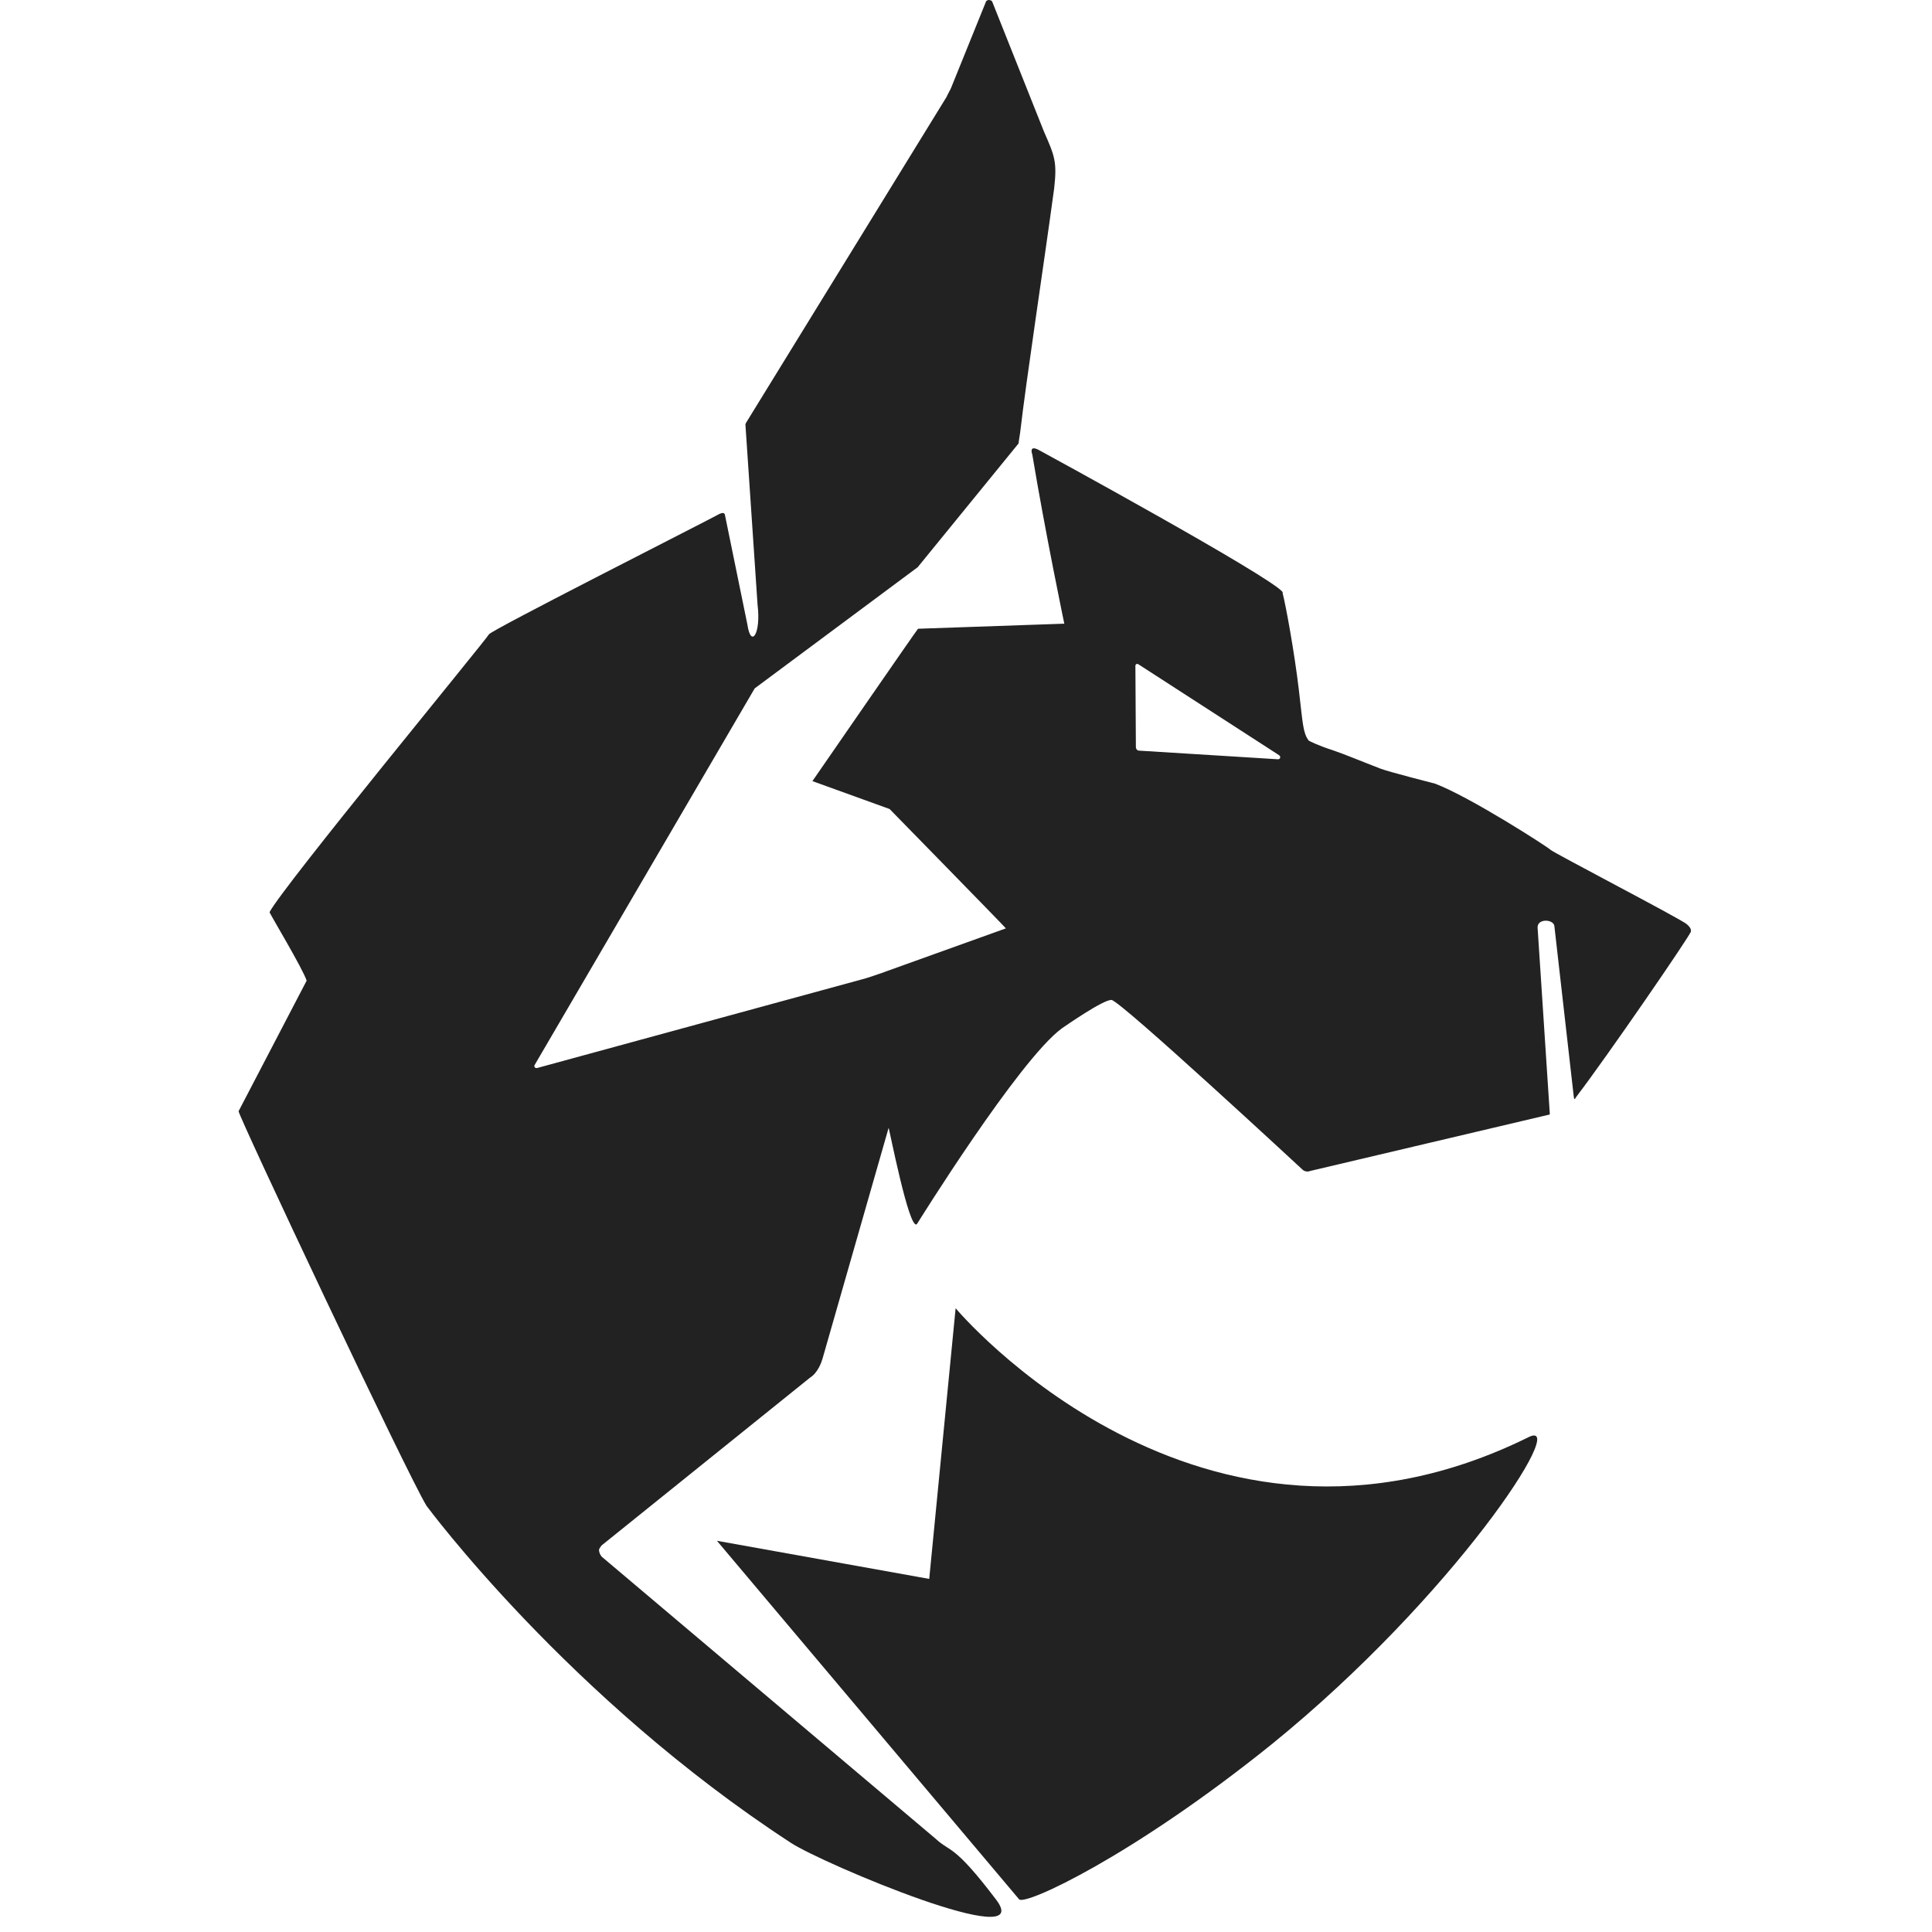 <svg width="59" height="59" viewBox="0 0 59 59" fill="none" xmlns="http://www.w3.org/2000/svg">
<path d="M51.515 28.227C51.437 28.118 47.405 26.025 47.343 25.947C47.297 25.885 44.893 24.334 43.823 23.931C43.823 23.931 42.427 23.574 42.179 23.481C41.574 23.249 41.062 23.032 40.69 22.907C40.256 22.768 39.977 22.628 39.961 22.613C39.791 22.365 39.791 22.148 39.666 21.078C39.527 19.899 39.263 18.472 39.17 18.116C39.17 18.1 39.17 18.084 39.17 18.084C38.891 17.65 31.757 13.758 31.695 13.727C31.432 13.603 31.509 13.835 31.525 13.882C31.928 16.301 32.502 19.046 32.502 19.046L28.035 19.201C28.02 19.201 24.81 23.854 24.81 23.854L27.167 24.706C27.167 24.706 30.718 28.335 30.718 28.351L27.09 29.654C26.981 29.7 26.376 29.902 26.345 29.902L16.404 32.615C16.342 32.631 16.296 32.569 16.327 32.523L23.042 21.031L23.057 21.015L28.02 17.325C28.02 17.325 28.035 17.325 28.035 17.309L31.106 13.541C31.106 13.494 31.153 13.23 31.153 13.215C31.339 11.602 31.881 8.051 32.192 5.756C32.285 4.934 32.207 4.763 31.881 4.019L30.3 0.049C30.284 0.002 30.129 -0.044 30.098 0.08L29.044 2.685C29.012 2.763 28.935 2.887 28.904 2.964L22.778 12.92C22.778 12.936 22.778 12.936 22.763 12.951L23.135 18.472C23.244 19.356 22.933 19.806 22.825 19.077L22.142 15.743C22.127 15.588 21.941 15.712 21.879 15.743C21.181 16.115 14.993 19.248 14.931 19.372C14.869 19.511 8.619 27.095 8.232 27.855C8.216 27.87 9.255 29.591 9.364 29.948L7.286 33.934C7.27 34.058 12.434 45.022 13.024 45.983C13.024 45.983 17.35 51.846 24.158 56.281C25.166 56.932 31.664 59.662 30.424 58.018C29.121 56.296 29.028 56.575 28.578 56.157L18.389 47.55C18.436 47.596 18.312 47.503 18.296 47.364C18.281 47.317 18.312 47.271 18.374 47.193L24.732 42.075C24.98 41.92 25.089 41.595 25.12 41.486L27.136 34.446C27.136 34.352 27.772 37.656 28.004 37.377C28.004 37.377 31.106 32.383 32.424 31.406C32.564 31.313 33.696 30.522 33.944 30.537C34.208 30.553 39.775 35.717 39.775 35.717C39.853 35.795 39.977 35.779 39.992 35.764L47.296 34.042C47.328 34.042 47.328 34.027 47.328 34.011L46.955 28.32C46.955 28.041 47.436 28.072 47.467 28.273C47.669 30.057 48.056 33.453 48.056 33.453C48.072 33.608 48.087 33.577 48.134 33.499C49.049 32.305 51.639 28.537 51.639 28.444C51.654 28.335 51.53 28.242 51.515 28.227ZM39.031 23.187L34.782 22.923C34.735 22.923 34.688 22.877 34.688 22.814L34.673 20.333C34.673 20.287 34.719 20.256 34.766 20.287L39.062 23.063C39.124 23.109 39.093 23.187 39.031 23.187Z" fill="#222222"/>
<path d="M46.676 43.89C36.627 48.852 29.183 39.951 29.183 39.951L28.377 48.217L21.894 47.053L31.122 58.002C31.308 58.204 34.611 56.669 38.829 53.272C44.396 48.759 47.979 43.239 46.676 43.89Z" fill="#222222"/>
</svg>
